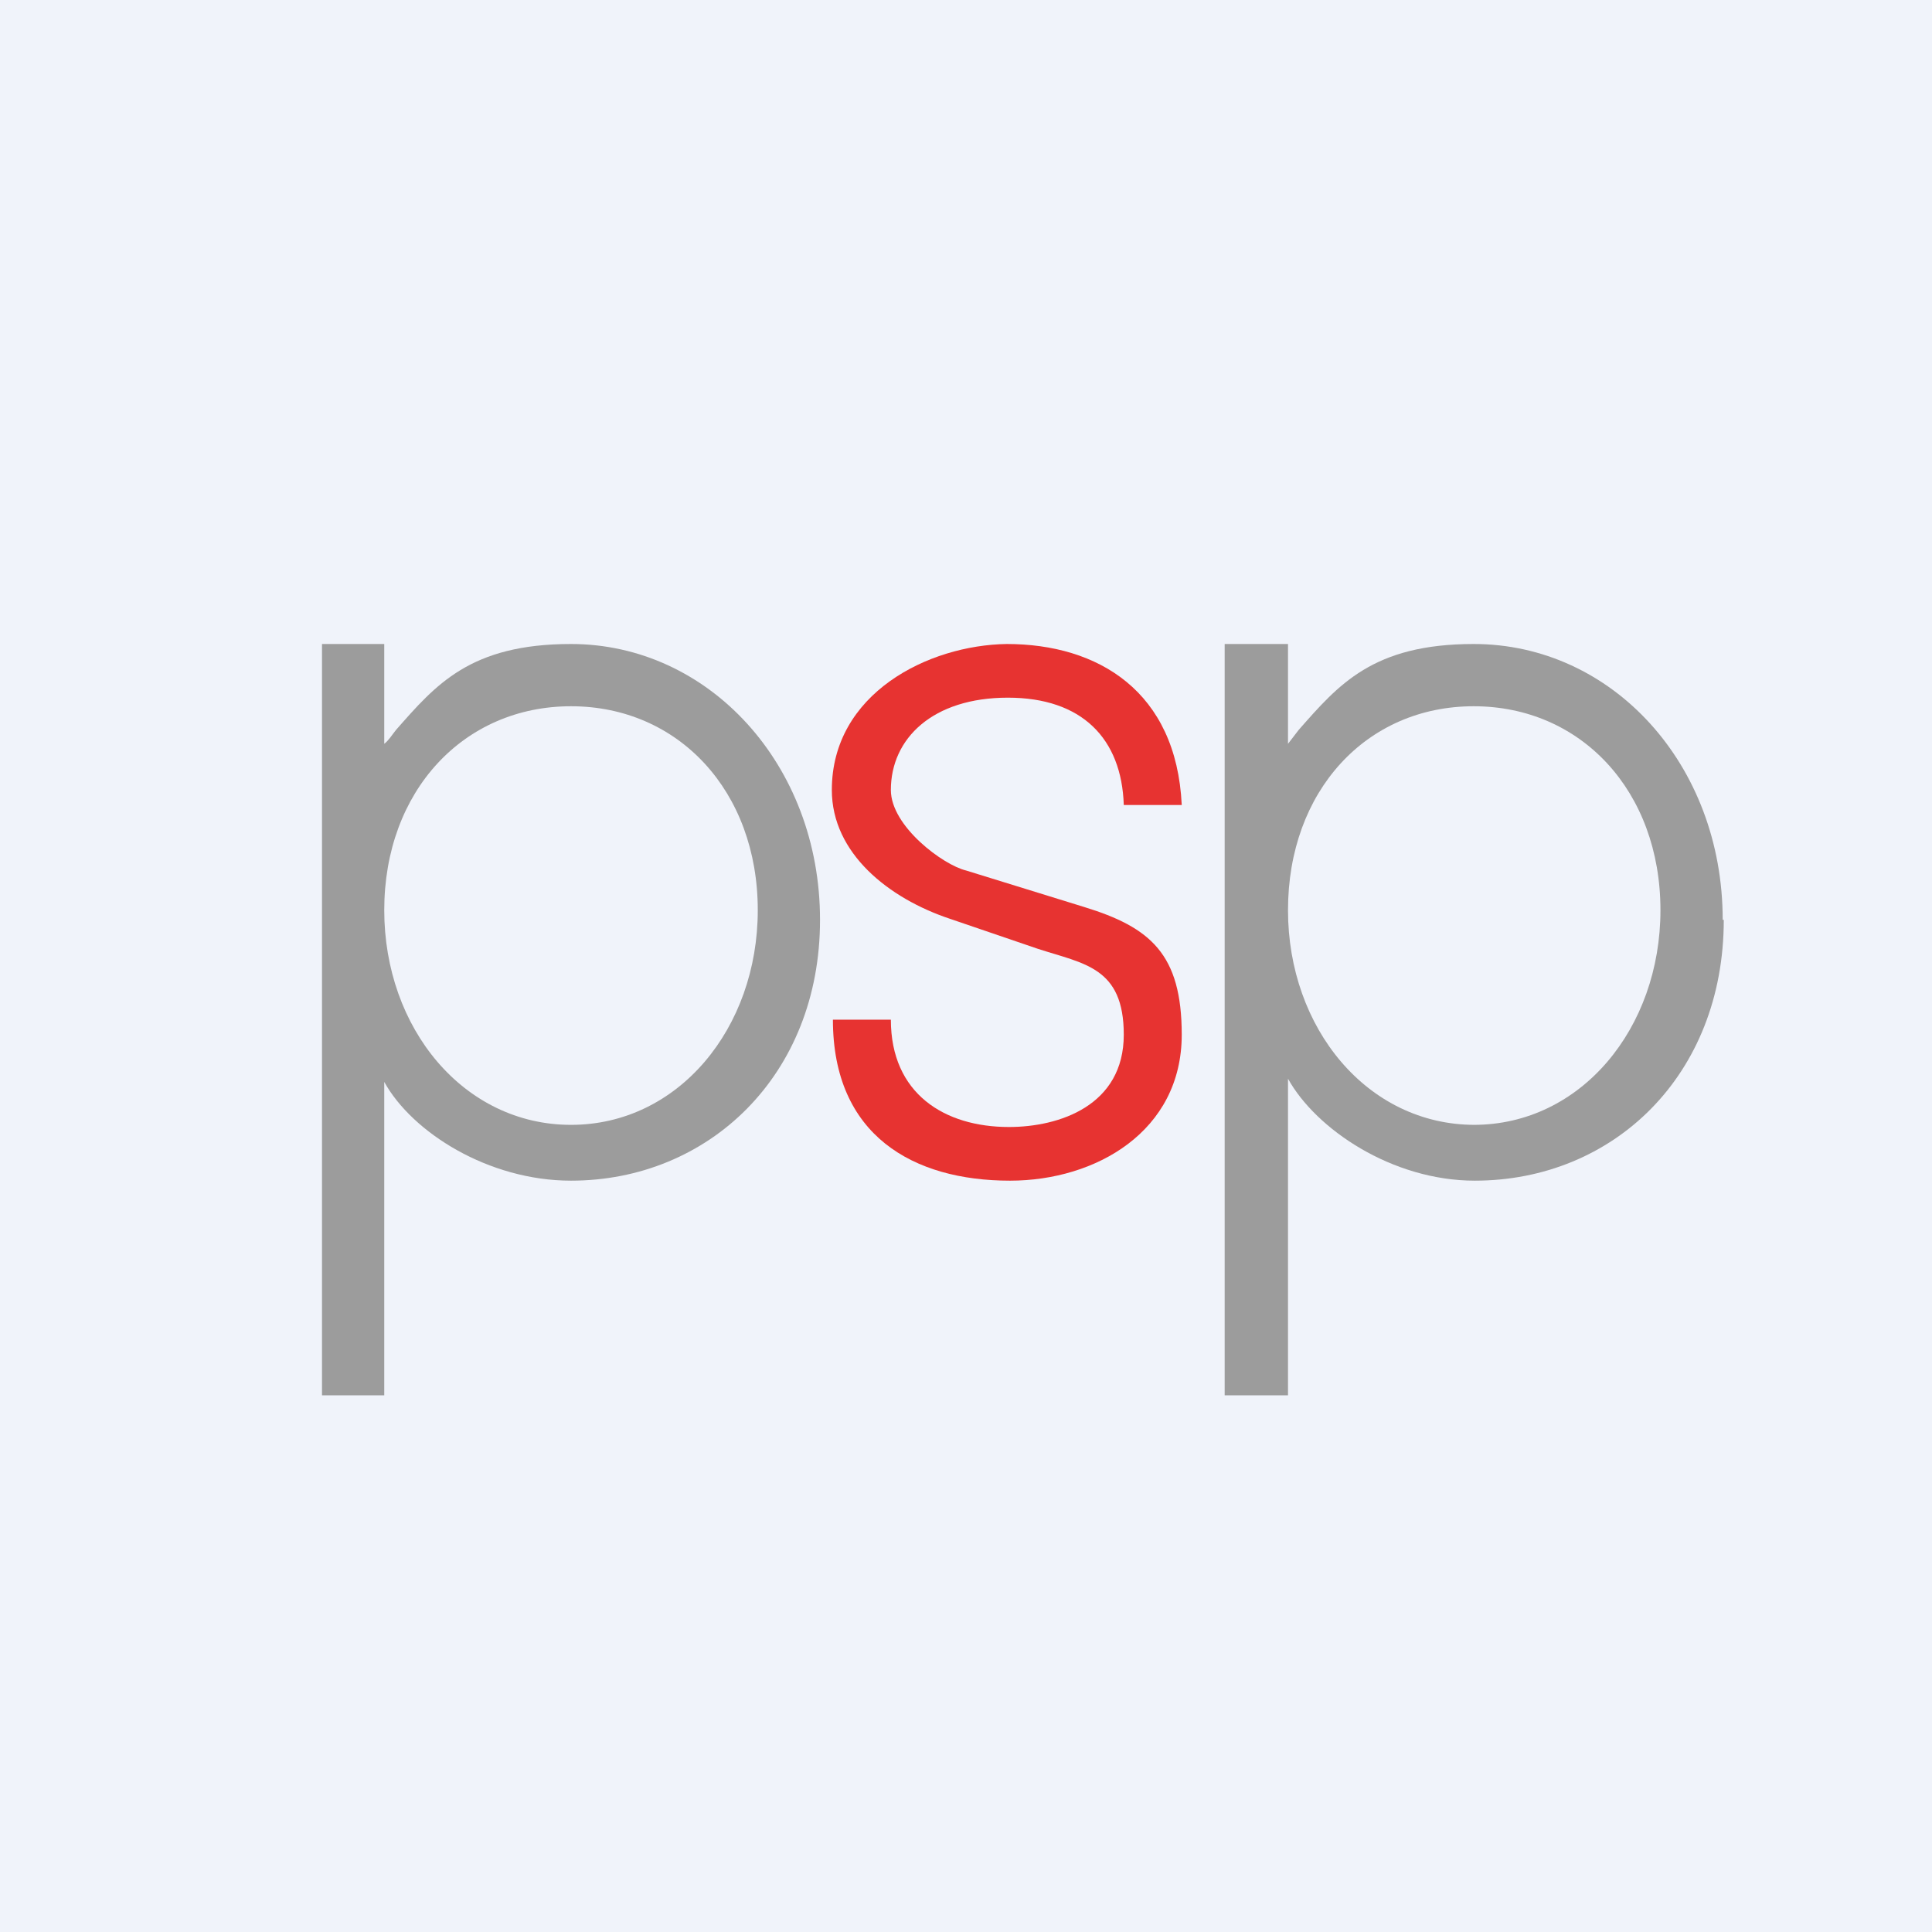 <!-- by TradingView --><svg width="18" height="18" viewBox="0 0 18 18" xmlns="http://www.w3.org/2000/svg"><path fill="#F0F3FA" d="M0 0h18v18H0z"/><path d="M11.01 7.5h-.54c-.02-.62-.39-1-1.08-1-.7 0-1.09.38-1.09.86 0 .34.49.7.7.75l1.1.34c.62.19.91.44.91 1.19 0 .9-.8 1.36-1.6 1.36-.9 0-1.65-.42-1.65-1.5h.54c0 .69.5 1 1.1 1 .47 0 1.07-.2 1.07-.86 0-.63-.37-.66-.8-.8l-.82-.28c-.57-.19-1.1-.61-1.1-1.2 0-.9.9-1.35 1.63-1.36.85 0 1.58.44 1.63 1.5Z" fill="#E73331"/><path fill-rule="evenodd" d="M7.64 8.57C7.64 7.12 6.6 6 5.32 6c-.94 0-1.26.38-1.63.8-.04.05-.07.1-.11.13V6H3v7h.58v-2.92c.26.47.97.92 1.74.92 1.28 0 2.32-.98 2.32-2.43Zm-2.32 1.91c1 0 1.74-.9 1.74-2 0-1.11-.74-1.9-1.74-1.9s-1.74.79-1.74 1.9c0 1.1.74 2 1.74 2ZM16.05 8.57c0-1.45-1.03-2.57-2.32-2.57-.94 0-1.26.38-1.63.8l-.1.13V6h-.59v7H12v-2.95c.26.47.97.95 1.74.95 1.29 0 2.32-.98 2.32-2.43Zm-2.32 1.91c1 0 1.74-.9 1.74-2 0-1.11-.74-1.9-1.74-1.9S12 7.37 12 8.48c0 1.1.74 2 1.74 2Z" fill="#9C9C9C"/></svg>